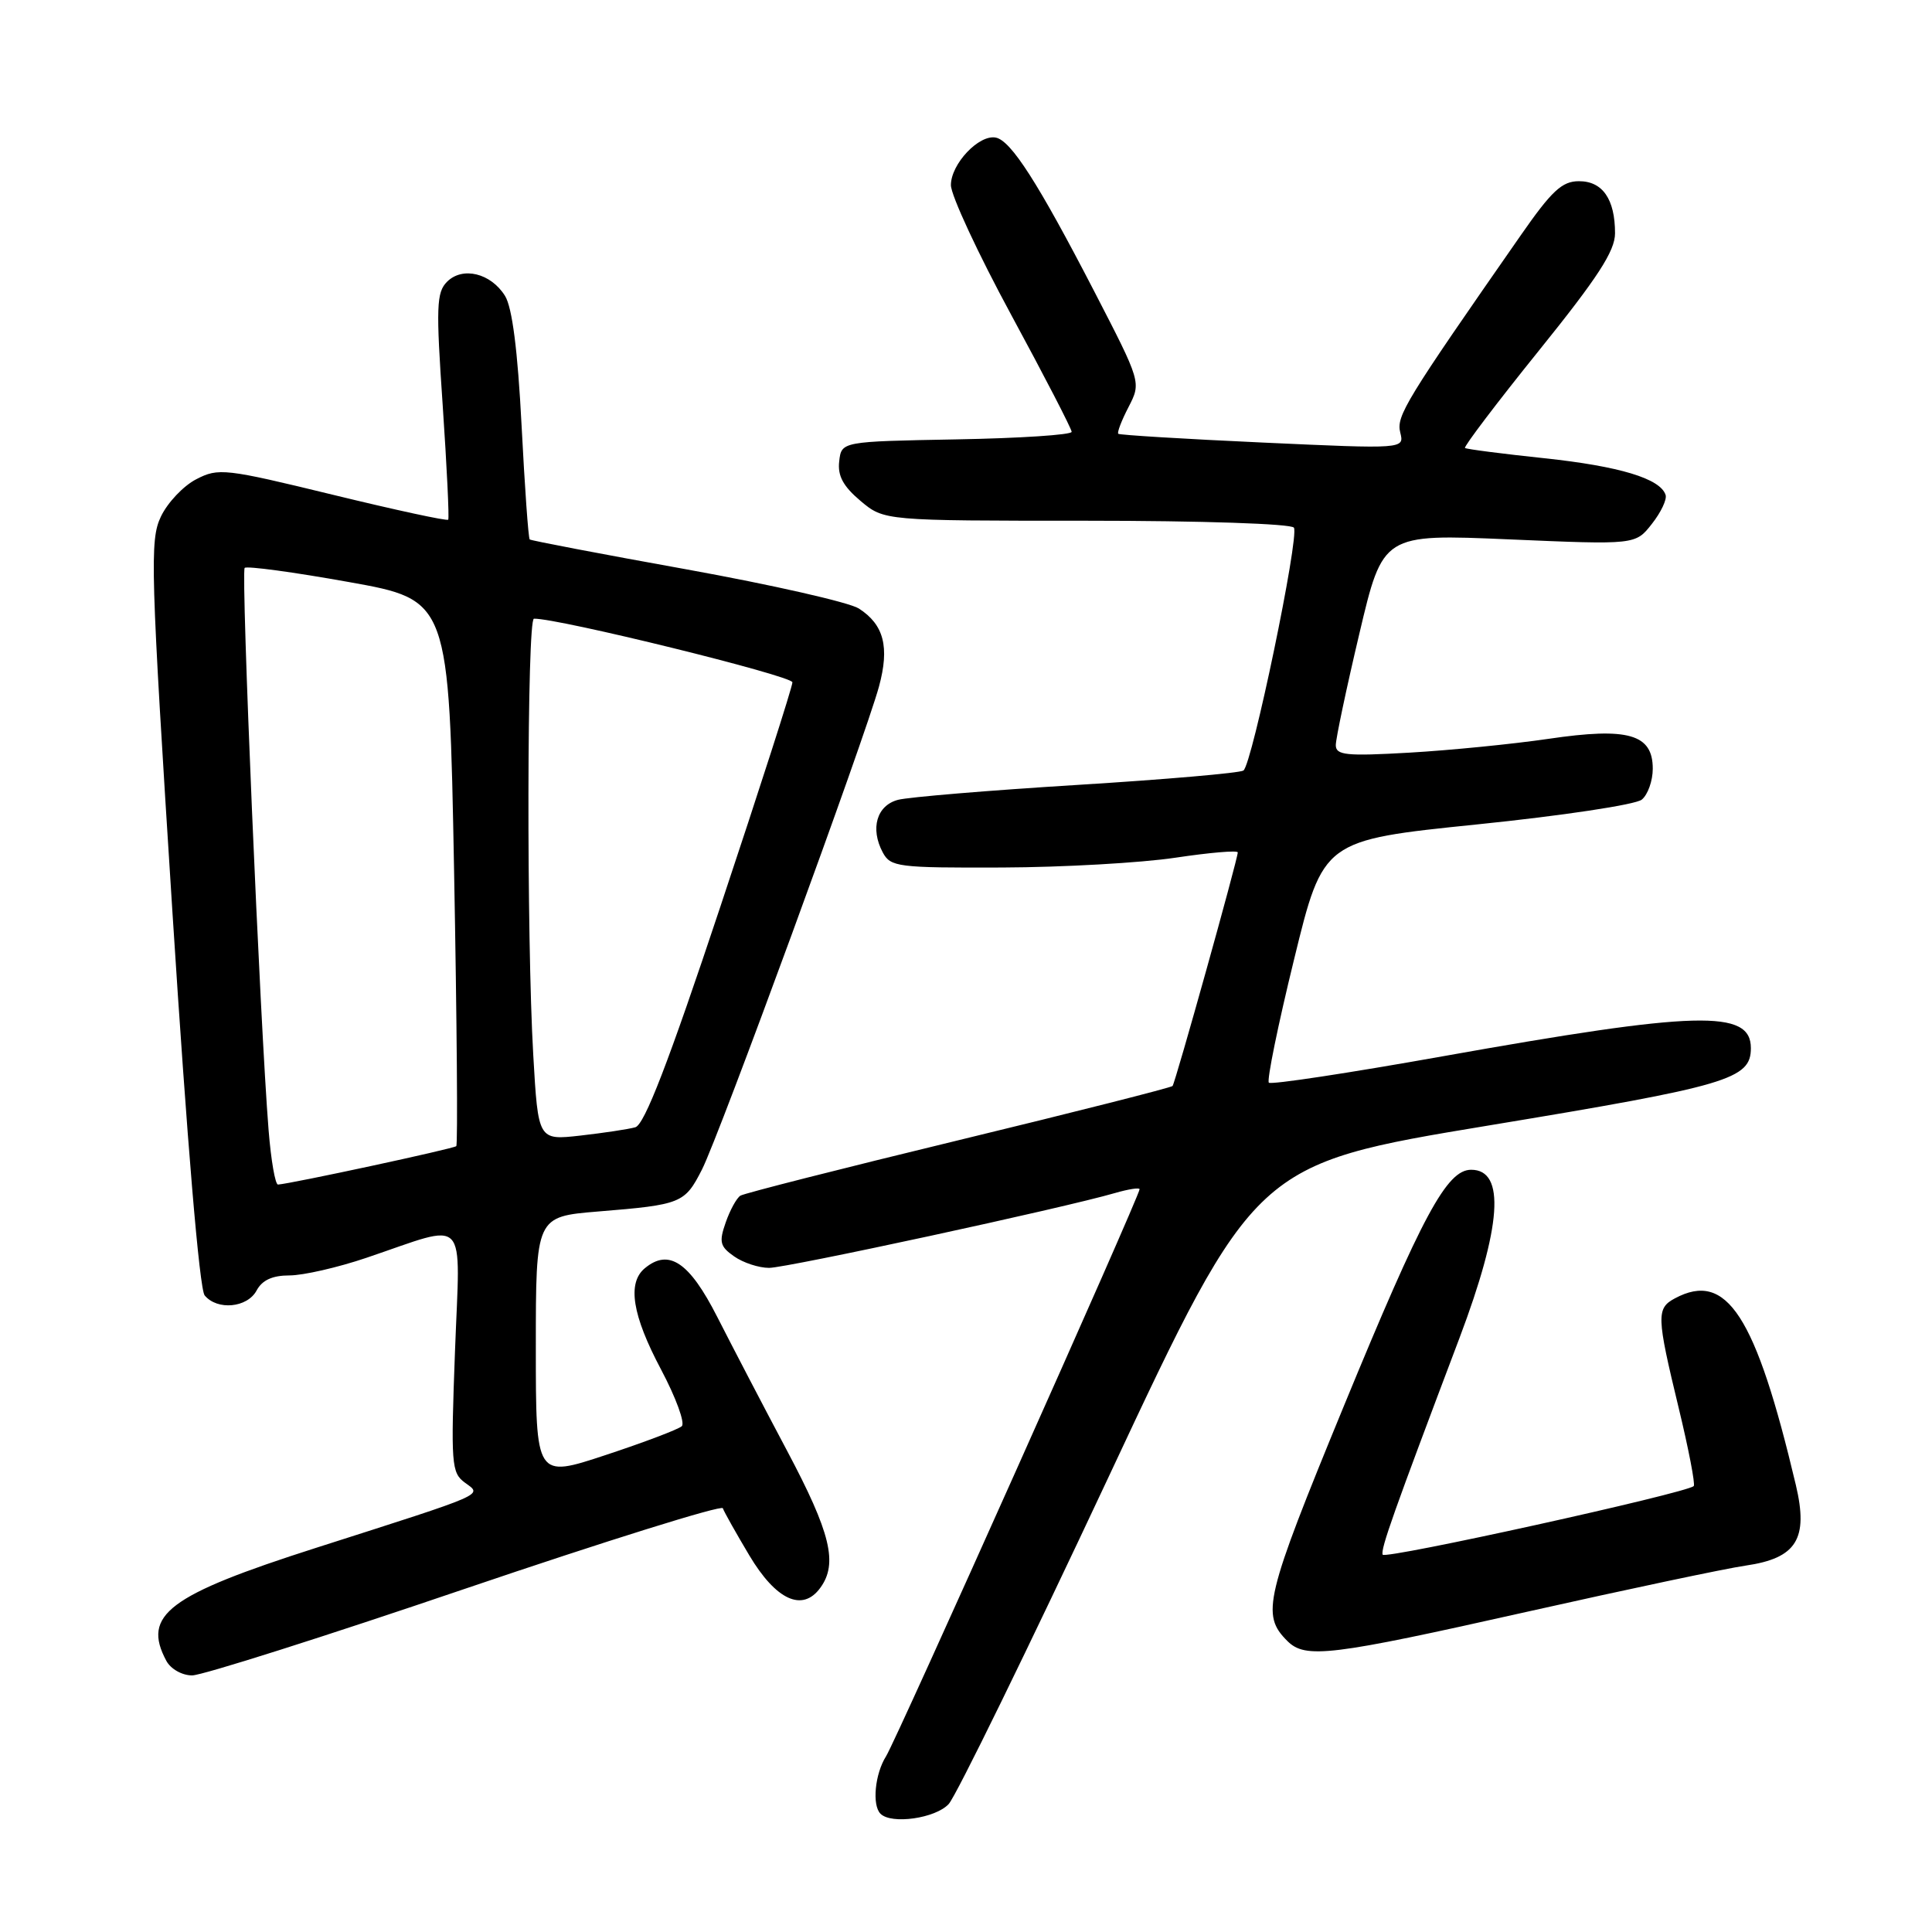 <?xml version="1.0" encoding="UTF-8" standalone="no"?>
<!DOCTYPE svg PUBLIC "-//W3C//DTD SVG 1.1//EN" "http://www.w3.org/Graphics/SVG/1.1/DTD/svg11.dtd" >
<svg xmlns="http://www.w3.org/2000/svg" xmlns:xlink="http://www.w3.org/1999/xlink" version="1.1" viewBox="0 0 256 256">
 <g >
 <path fill="currentColor"
d=" M 125.71 239.04 C 126.69 237.97 136.23 218.45 146.91 195.67 C 166.31 154.25 166.31 154.25 197.33 149.12 C 229.02 143.88 232.00 143.00 232.00 138.88 C 232.00 133.75 224.92 133.94 191.08 139.98 C 178.74 142.18 168.42 143.75 168.13 143.46 C 167.84 143.17 169.34 135.82 171.47 127.13 C 175.33 111.33 175.33 111.33 195.72 109.24 C 206.98 108.09 216.76 106.62 217.55 105.95 C 218.35 105.29 219.00 103.45 219.00 101.86 C 219.00 97.27 215.75 96.34 205.18 97.90 C 200.41 98.60 192.11 99.42 186.75 99.73 C 178.35 100.21 177.00 100.07 177.00 98.73 C 177.00 97.88 178.40 91.23 180.12 83.97 C 183.24 70.75 183.24 70.75 199.97 71.47 C 216.71 72.19 216.71 72.19 218.88 69.42 C 220.08 67.90 220.90 66.18 220.70 65.58 C 220.00 63.41 214.59 61.78 204.65 60.72 C 199.07 60.13 194.33 59.52 194.12 59.36 C 193.92 59.21 198.30 53.42 203.87 46.51 C 211.73 36.76 214.00 33.26 214.00 30.91 C 214.00 26.39 212.35 24.00 209.21 24.01 C 206.98 24.01 205.61 25.28 201.50 31.19 C 186.23 53.11 184.99 55.12 185.54 57.31 C 186.09 59.50 186.09 59.50 167.30 58.64 C 156.96 58.17 148.35 57.64 148.18 57.48 C 148.00 57.32 148.61 55.72 149.54 53.93 C 151.22 50.66 151.22 50.66 144.98 38.58 C 137.54 24.20 133.96 18.62 131.94 18.23 C 129.71 17.80 126.00 21.73 126.00 24.53 C 126.00 25.87 129.60 33.62 134.00 41.74 C 138.40 49.86 142.00 56.83 142.00 57.22 C 142.00 57.62 135.14 58.07 126.75 58.22 C 111.50 58.50 111.50 58.50 111.20 61.12 C 110.97 63.04 111.72 64.43 114.02 66.37 C 117.15 69.00 117.15 69.00 144.02 69.00 C 159.19 69.00 171.13 69.40 171.45 69.92 C 172.19 71.11 165.91 101.32 164.76 102.10 C 164.27 102.43 154.34 103.29 142.69 104.01 C 131.03 104.73 120.38 105.62 119.00 105.98 C 116.17 106.72 115.28 109.78 116.97 112.95 C 118.01 114.88 118.94 115.00 132.79 114.95 C 140.88 114.92 151.21 114.33 155.75 113.65 C 160.29 112.97 164.00 112.65 164.01 112.95 C 164.02 113.80 155.74 143.45 155.37 143.90 C 155.19 144.11 142.44 147.35 127.03 151.08 C 111.63 154.81 98.61 158.12 98.11 158.43 C 97.61 158.74 96.73 160.34 96.16 161.98 C 95.25 164.57 95.40 165.17 97.28 166.48 C 98.47 167.32 100.55 168.00 101.91 168.00 C 104.25 168.00 140.93 160.07 147.75 158.08 C 149.54 157.56 151.00 157.34 151.00 157.58 C 151.00 158.48 118.76 230.58 117.41 232.71 C 115.93 235.04 115.53 239.20 116.67 240.33 C 118.11 241.78 123.97 240.94 125.71 239.04 Z  M 61.68 210.50 C 80.28 204.18 95.63 199.39 95.78 199.85 C 95.94 200.32 97.52 203.13 99.29 206.10 C 102.83 212.03 106.33 213.64 108.69 210.40 C 111.05 207.18 110.08 203.13 104.30 192.25 C 101.16 186.34 97.00 178.35 95.04 174.50 C 91.35 167.24 88.63 165.40 85.44 168.05 C 83.09 170.00 83.77 174.27 87.59 181.46 C 89.56 185.18 90.80 188.56 90.34 188.98 C 89.88 189.40 85.34 191.12 80.25 192.80 C 71.00 195.86 71.00 195.86 71.00 178.53 C 71.00 161.21 71.00 161.21 79.25 160.53 C 90.29 159.63 90.73 159.45 93.01 154.98 C 95.29 150.52 114.62 97.76 116.47 90.97 C 117.89 85.74 117.13 82.77 113.80 80.63 C 112.54 79.82 102.28 77.49 91.00 75.45 C 79.72 73.42 70.36 71.63 70.19 71.48 C 70.01 71.33 69.53 64.52 69.11 56.35 C 68.60 46.43 67.87 40.74 66.92 39.21 C 65.04 36.19 61.30 35.28 59.24 37.33 C 57.83 38.74 57.76 40.64 58.66 53.71 C 59.21 61.85 59.54 68.66 59.39 68.86 C 59.24 69.06 52.36 67.57 44.11 65.56 C 29.82 62.08 28.94 61.98 26.01 63.50 C 24.31 64.37 22.20 66.60 21.32 68.45 C 19.83 71.57 19.94 75.27 22.86 121.05 C 24.80 151.39 26.43 170.82 27.12 171.65 C 28.80 173.67 32.77 173.29 34.00 171.00 C 34.74 169.62 36.09 169.00 38.36 169.00 C 40.17 169.00 44.77 167.95 48.57 166.66 C 62.24 162.04 60.97 160.69 60.29 179.02 C 59.73 194.01 59.81 195.14 61.59 196.45 C 63.92 198.16 64.82 197.76 41.87 205.10 C 22.27 211.37 18.79 214.00 22.04 220.07 C 22.62 221.15 24.12 222.00 25.46 222.00 C 26.78 222.00 43.08 216.83 61.68 210.50 Z  M 202.33 213.57 C 215.62 210.59 228.66 207.83 231.31 207.45 C 238.06 206.47 239.65 203.92 237.96 196.77 C 232.63 174.27 228.80 168.36 221.93 172.04 C 219.46 173.36 219.50 174.42 222.42 186.50 C 223.75 191.99 224.65 196.68 224.43 196.91 C 223.49 197.84 183.48 206.67 183.21 206.00 C 182.92 205.27 184.63 200.46 193.39 177.29 C 198.98 162.48 199.51 155.00 194.94 155.00 C 191.71 155.00 188.51 160.93 178.05 186.35 C 167.60 211.76 167.08 213.94 170.57 217.43 C 172.97 219.83 176.24 219.43 202.33 213.57 Z  M 35.59 149.75 C 34.46 135.69 31.91 75.76 32.42 75.25 C 32.70 74.97 38.91 75.81 46.21 77.12 C 59.50 79.50 59.50 79.50 60.17 115.49 C 60.54 135.29 60.67 151.66 60.46 151.87 C 60.12 152.21 38.57 156.85 36.84 156.96 C 36.47 156.98 35.91 153.74 35.59 149.75 Z  M 70.66 139.80 C 69.76 124.26 69.83 82.00 70.75 81.98 C 73.87 81.89 105.00 89.55 105.00 90.41 C 105.00 91.01 100.69 104.42 95.43 120.20 C 88.56 140.84 85.39 149.04 84.18 149.37 C 83.26 149.63 79.98 150.12 76.91 150.47 C 71.31 151.10 71.31 151.10 70.66 139.80 Z "/>
</g>
</svg>